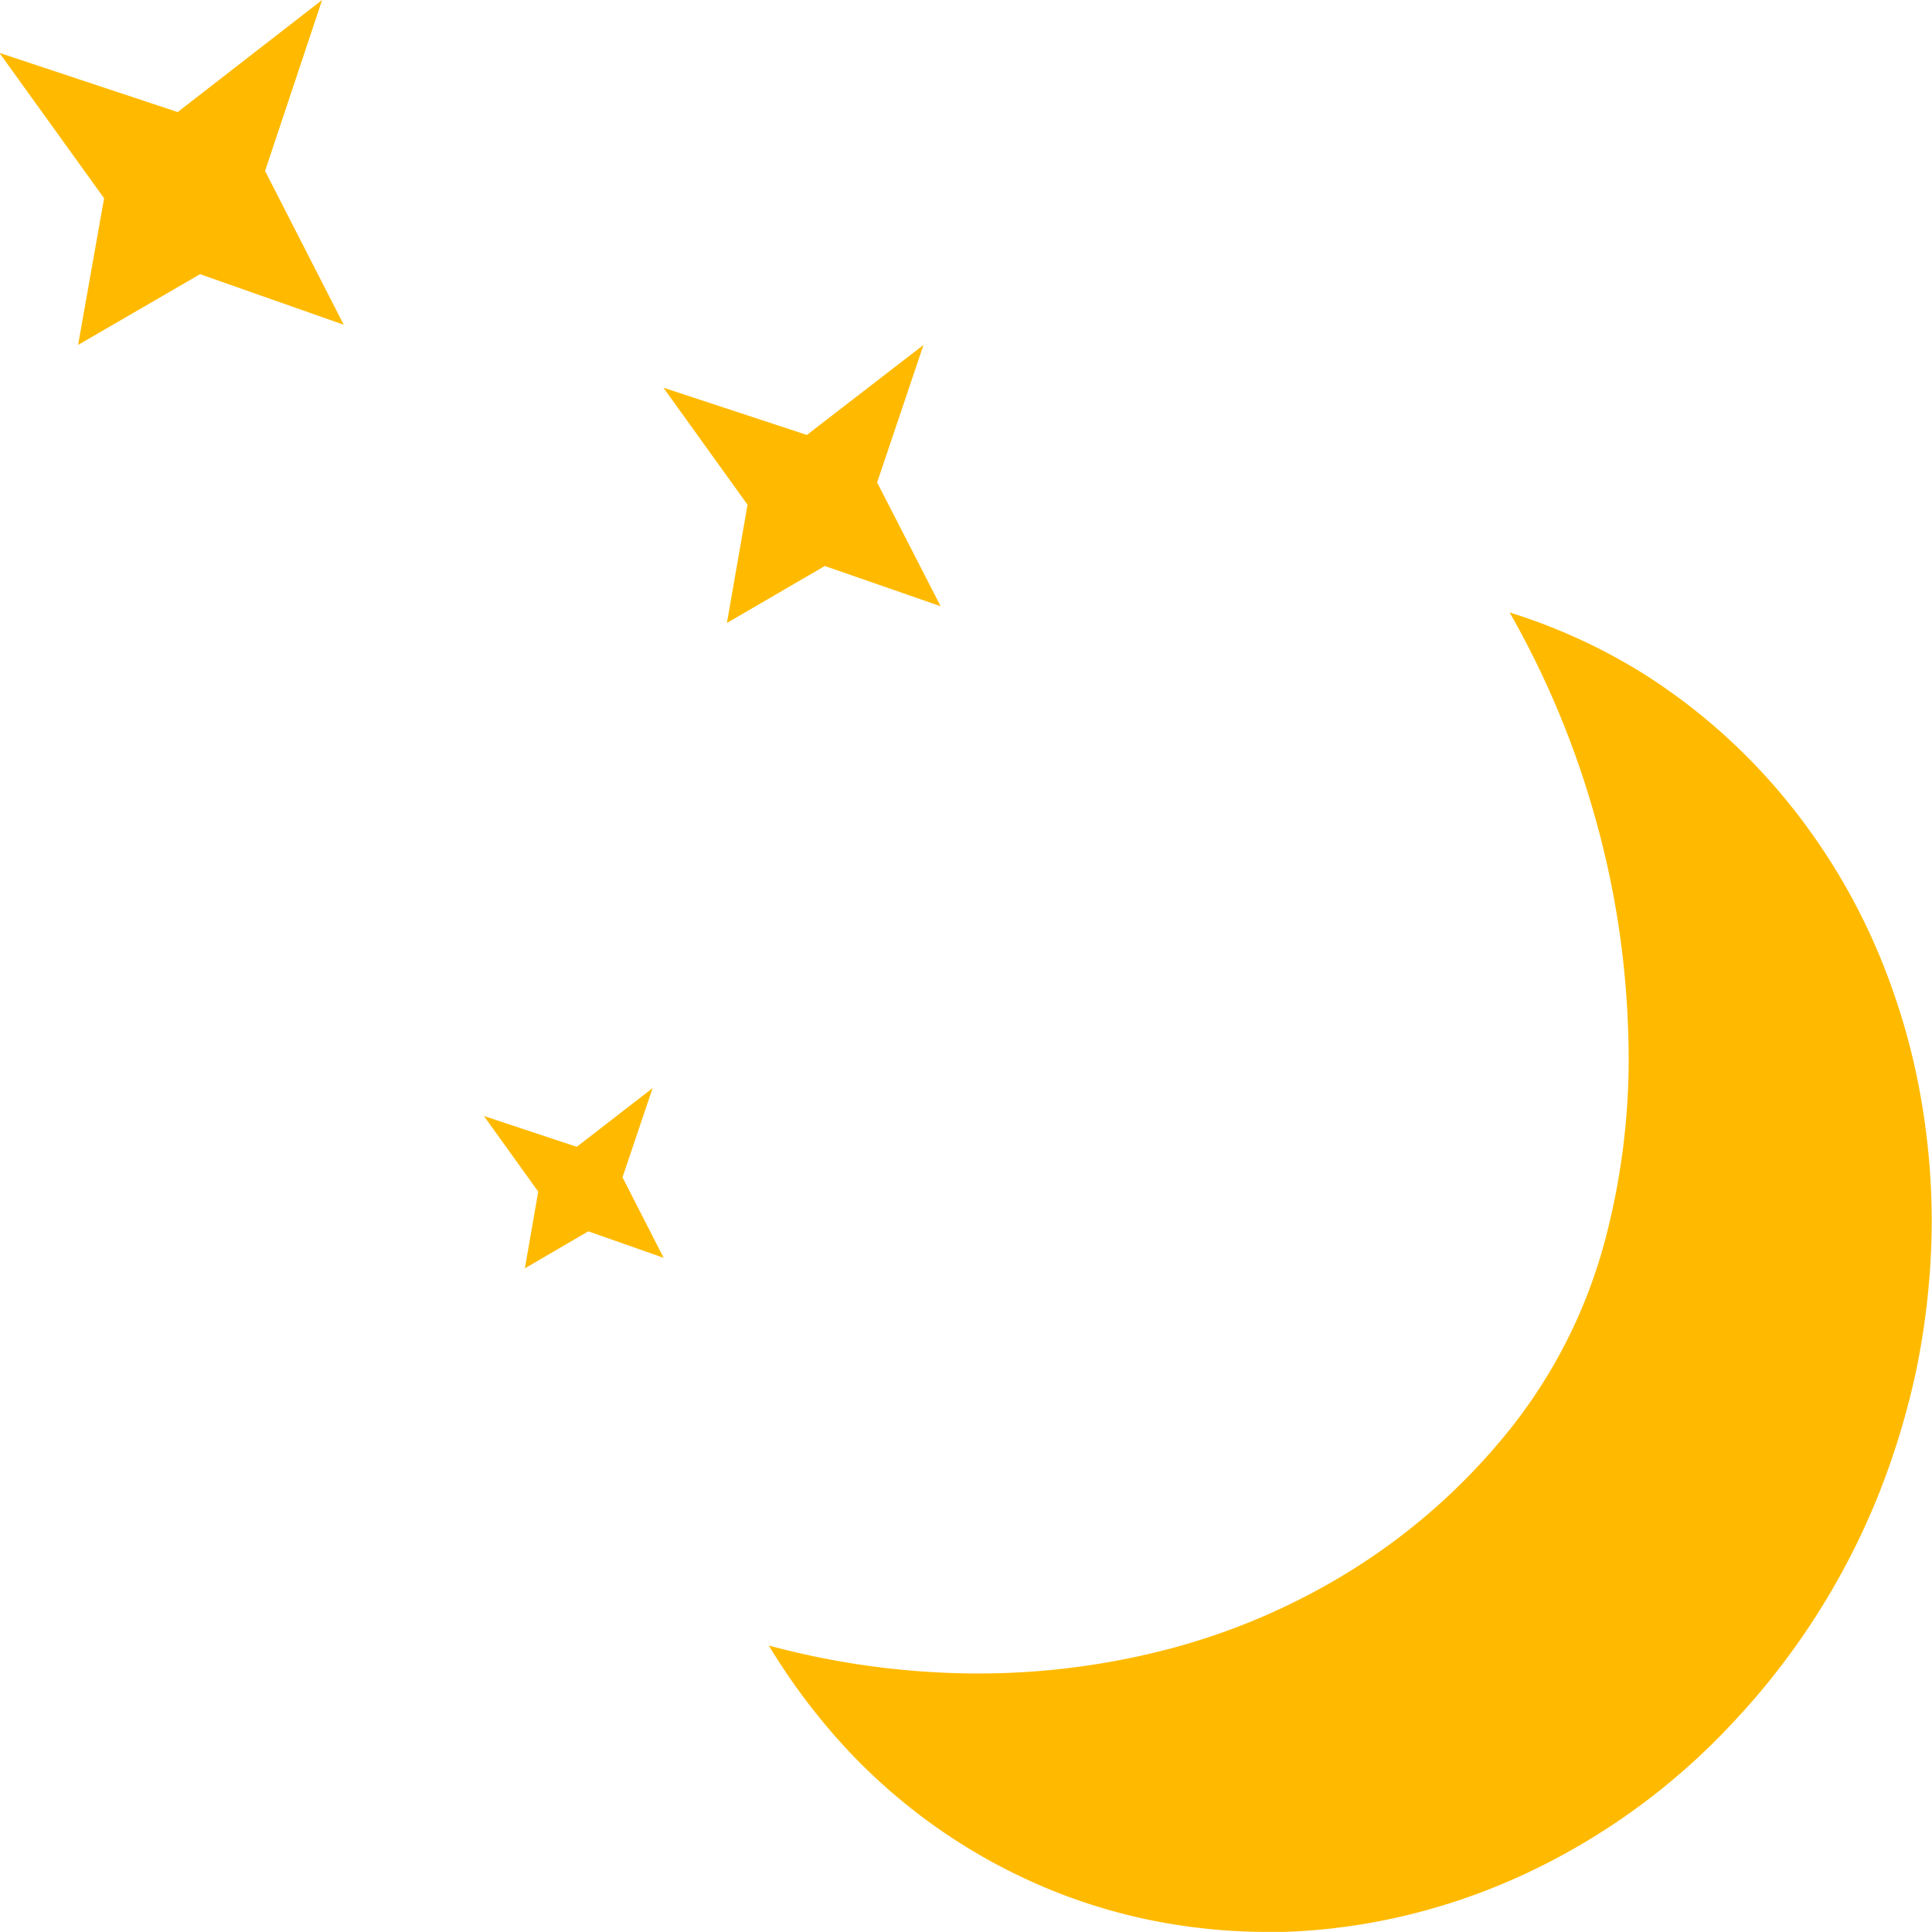 <svg xmlns="http://www.w3.org/2000/svg" width="24" height="24" viewBox="0 0 24 24">
  <path id="Union_8" data-name="Union 8" d="M-13596.548-7836.928a6.968,6.968,0,0,1-1.433-.417,7.172,7.172,0,0,1-2.532-1.759,7.876,7.876,0,0,1-.952-1.269,10.012,10.012,0,0,0,2.437.346,9.345,9.345,0,0,0,2.48-.289,8.263,8.263,0,0,0,2.334-1,7.813,7.813,0,0,0,1.987-1.782,6.4,6.4,0,0,0,1.138-2.263,8.8,8.8,0,0,0,.3-2.625,11,11,0,0,0-.421-2.709,11.233,11.233,0,0,0-1.052-2.511,7.173,7.173,0,0,1,1.658.758,7.414,7.414,0,0,1,1.463,1.212,7.732,7.732,0,0,1,1.635,2.715,8.223,8.223,0,0,1,.384,1.534,8.794,8.794,0,0,1,.1,1.591,9.4,9.4,0,0,1-.188,1.6,9.538,9.538,0,0,1-.474,1.561,9.035,9.035,0,0,1-1.795,2.81,8.324,8.324,0,0,1-2.636,1.91,7.816,7.816,0,0,1-1.455.5,7.592,7.592,0,0,1-1.494.2l-.2,0A7.3,7.3,0,0,1-13596.548-7836.928Zm-7.781-9.083-.675-.94,1.154.383.942-.729-.374,1.108.511,1-.936-.329-.788.46Zm2.6-8.533-1.045-1.454,1.782.587,1.449-1.118-.576,1.708.789,1.538-1.439-.5-1.216.708Zm-7.993-3.807-1.3-1.806,2.214.735,1.795-1.393-.709,2.125.977,1.91-1.785-.628-1.515.879Z" transform="translate(13611.015 7860.814)" fill="#ffba00"/>
</svg>
